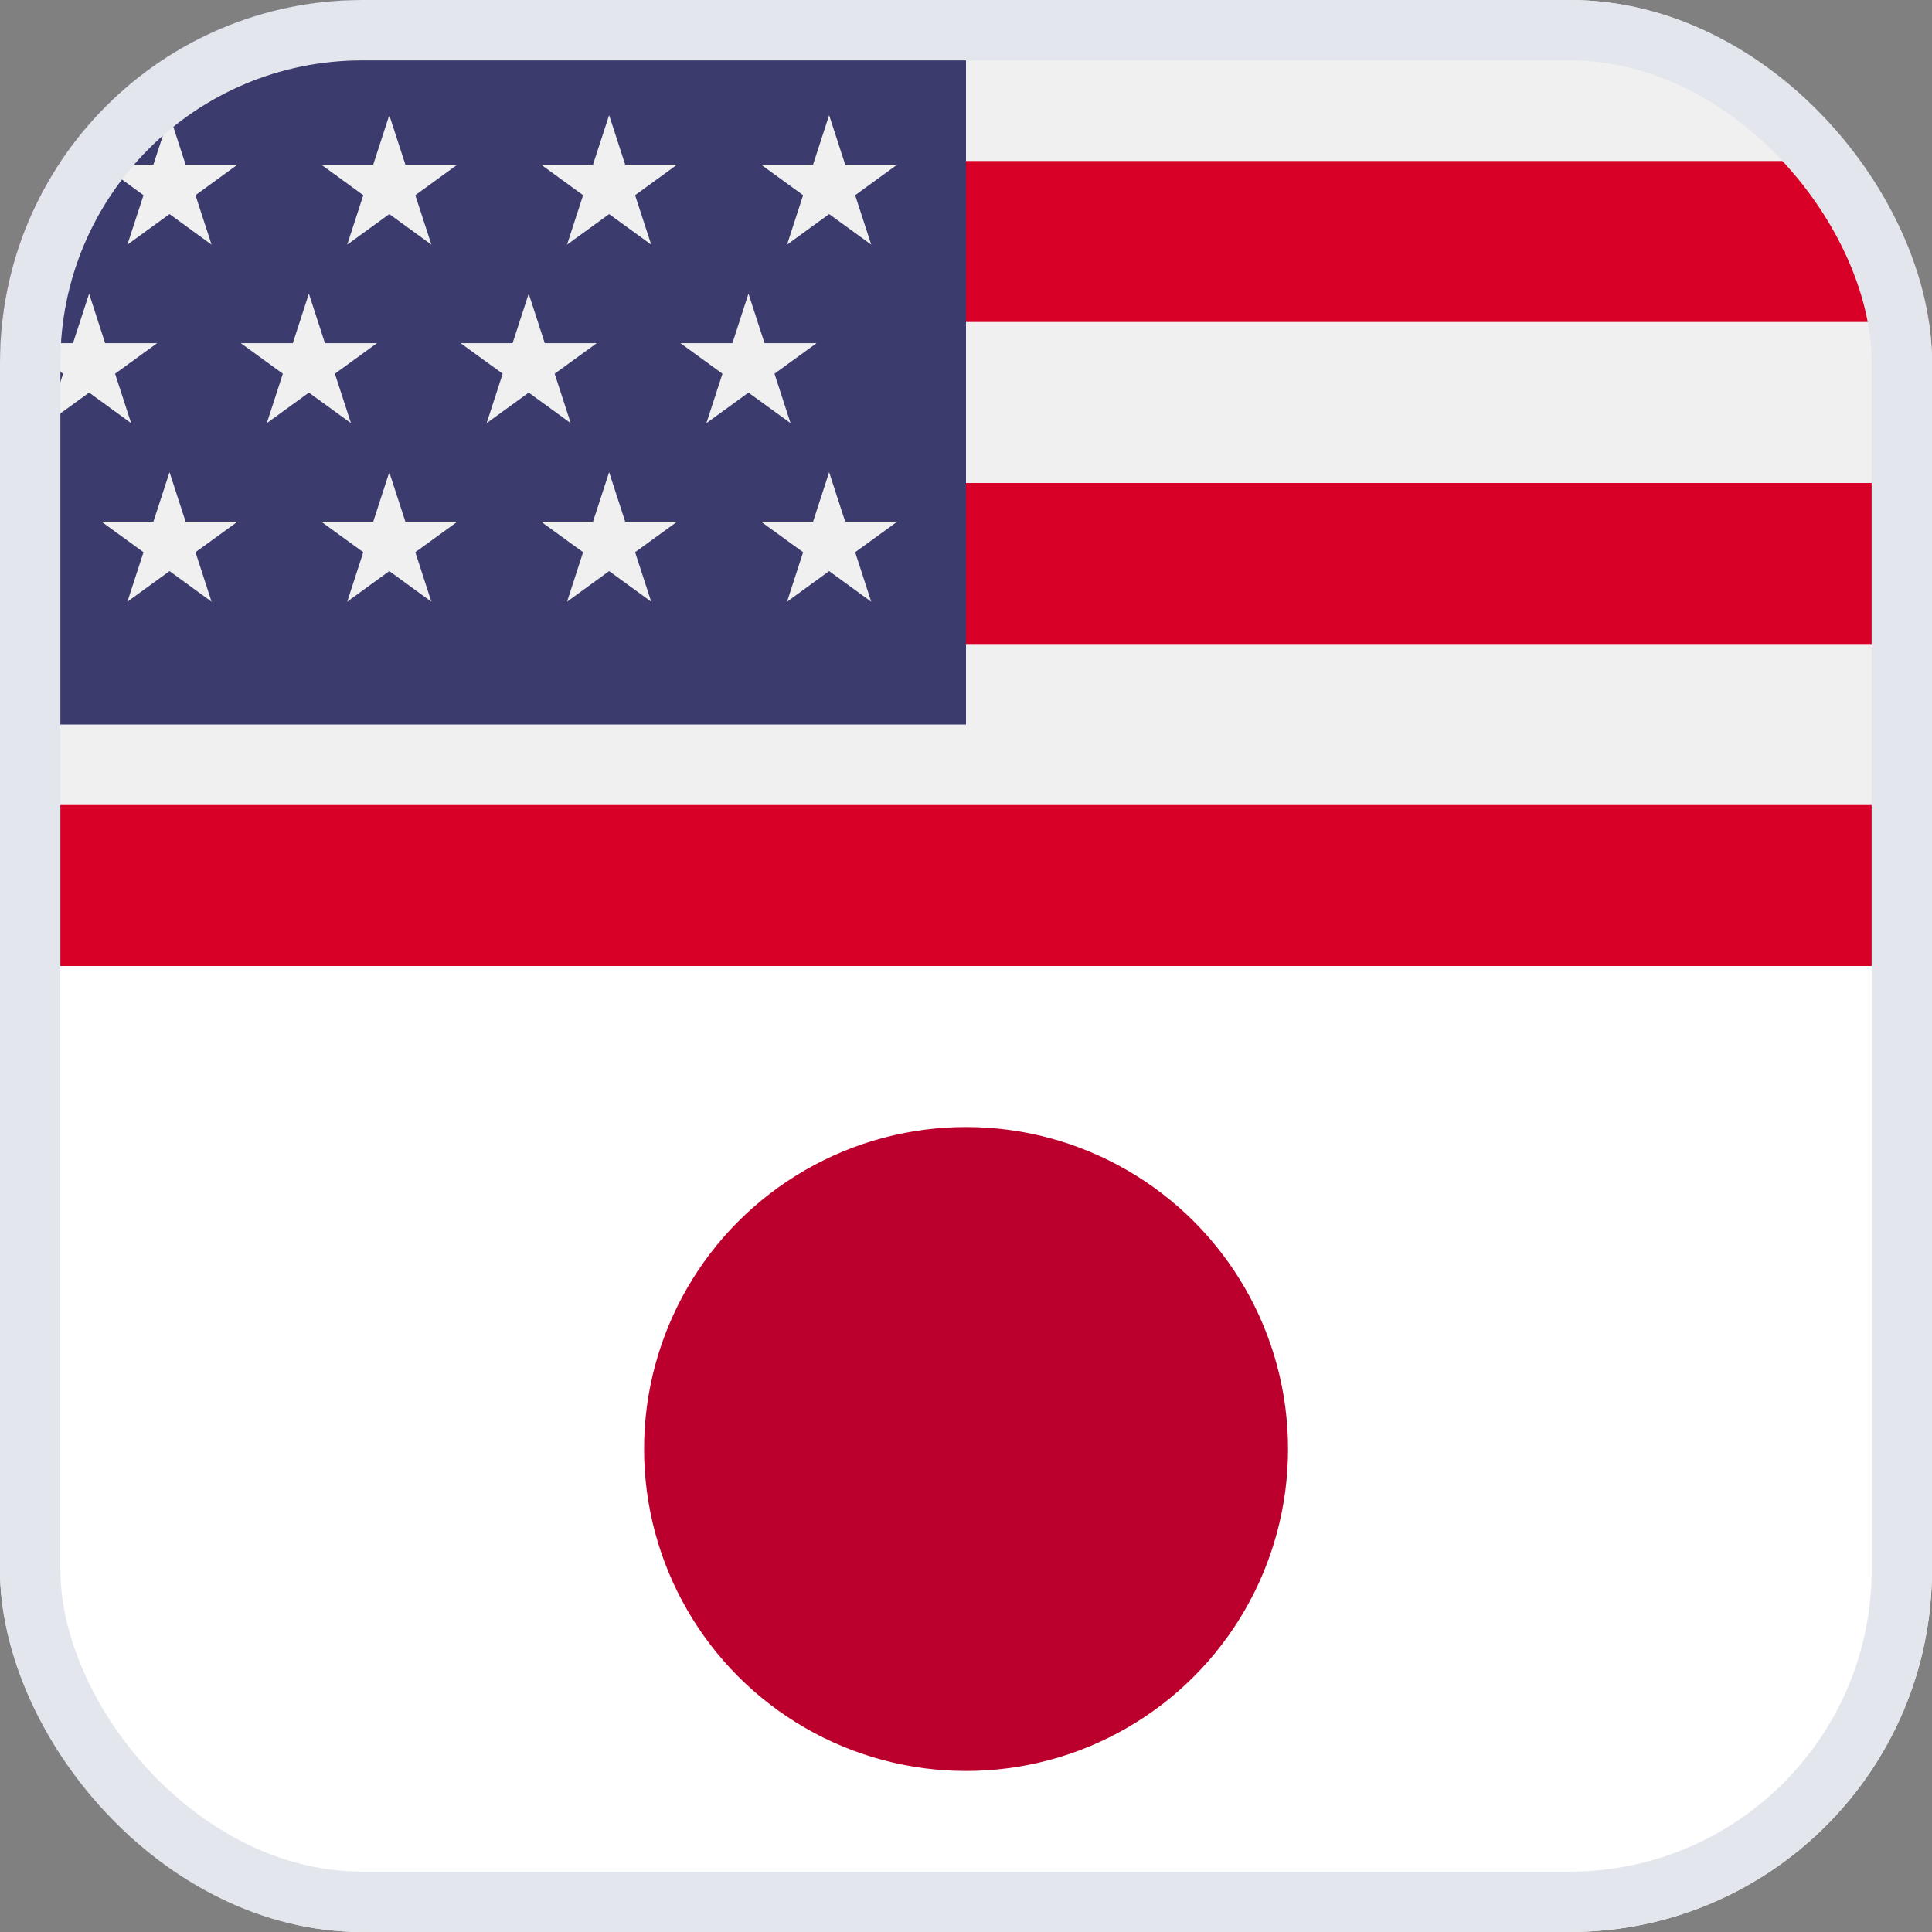 <svg width="32" height="32" viewBox="0 0 32 32" fill="none" xmlns="http://www.w3.org/2000/svg">
<rect x="0" y="0" width="32" height="32" fill="#808080" stroke="none"/>
<g clip-path="url(#clip0_676_115479)">
<path d="M33.333 0H0V16H33.333V0Z" fill="#F0F0F0"/>
<path d="M33.333 2.667H0V5.333H33.333V2.667Z" fill="#D80027"/>
<path d="M33.333 8H0V10.667H33.333V8Z" fill="#D80027"/>
<path d="M33.333 13.334H0V16H33.333V13.334Z" fill="#D80027"/>
<path d="M16 0H0V12H16V0Z" fill="#3C3B6E"/>
<path d="M5.116 4.864L4.85 5.684H3.988L4.685 6.19L4.419 7.009L5.116 6.503L5.813 7.009L5.547 6.19L6.244 5.684H5.382L5.116 4.864Z" fill="#F0F0F0"/>
<path d="M6.714 8.64L6.448 7.821L6.182 8.64H5.32L6.017 9.146L5.751 9.966L6.448 9.459L7.145 9.966L6.879 9.146L7.576 8.64H6.714Z" fill="#F0F0F0"/>
<path d="M3.074 8.64L2.808 7.821L2.541 8.64H1.68L2.377 9.146L2.11 9.966L2.808 9.459L3.504 9.966L3.238 9.146L3.935 8.64H3.074Z" fill="#F0F0F0"/>
<path d="M1.476 4.864L1.209 5.684H0.348L1.045 6.19L0.778 7.009L1.476 6.503L2.172 7.009L1.906 6.19L2.603 5.684H1.741L1.476 4.864Z" fill="#F0F0F0"/>
<path d="M6.448 1.907L6.182 2.726H5.32L6.017 3.233L5.751 4.052L6.448 3.546L7.145 4.052L6.879 3.233L7.576 2.726H6.714L6.448 1.907Z" fill="#F0F0F0"/>
<path d="M2.808 1.907L2.541 2.726H1.68L2.377 3.233L2.11 4.052L2.808 3.546L3.504 4.052L3.238 3.233L3.935 2.726H3.074L2.808 1.907Z" fill="#F0F0F0"/>
<path d="M8.757 4.864L8.49 5.684H7.629L8.326 6.19L8.06 7.009L8.757 6.503L9.453 7.009L9.187 6.19L9.884 5.684H9.023L8.757 4.864Z" fill="#F0F0F0"/>
<path d="M10.355 8.64L10.089 7.821L9.822 8.64H8.961L9.658 9.146L9.392 9.966L10.089 9.459L10.786 9.966L10.519 9.146L11.216 8.64H10.355Z" fill="#F0F0F0"/>
<path d="M13.999 8.64L13.733 7.821L13.467 8.64H12.605L13.302 9.146L13.036 9.966L13.733 9.459L14.43 9.966L14.164 9.146L14.861 8.64H13.999Z" fill="#F0F0F0"/>
<path d="M12.397 4.864L12.131 5.684H11.27L11.966 6.19L11.7 7.009L12.397 6.503L13.094 7.009L12.828 6.19L13.525 5.684H12.663L12.397 4.864Z" fill="#F0F0F0"/>
<path d="M10.089 1.907L9.822 2.726H8.961L9.658 3.233L9.392 4.052L10.089 3.546L10.786 4.052L10.519 3.233L11.216 2.726H10.355L10.089 1.907Z" fill="#F0F0F0"/>
<path d="M13.733 1.907L13.467 2.726H12.605L13.302 3.233L13.036 4.052L13.733 3.546L14.43 4.052L14.164 3.233L14.861 2.726H13.999L13.733 1.907Z" fill="#F0F0F0"/>
<rect y="16" width="32" height="16" fill="white"/>
<ellipse cx="16.001" cy="24" rx="5.333" ry="5.333" fill="#BC002D"/>
</g>
<rect x="0.5" y="0.5" width="31" height="31" rx="5.5" stroke="#E3E7ED"/>
<defs>
<clipPath id="clip0_676_115479">
<rect width="32" height="32" rx="6" fill="white"/>
</clipPath>
</defs>
</svg>
